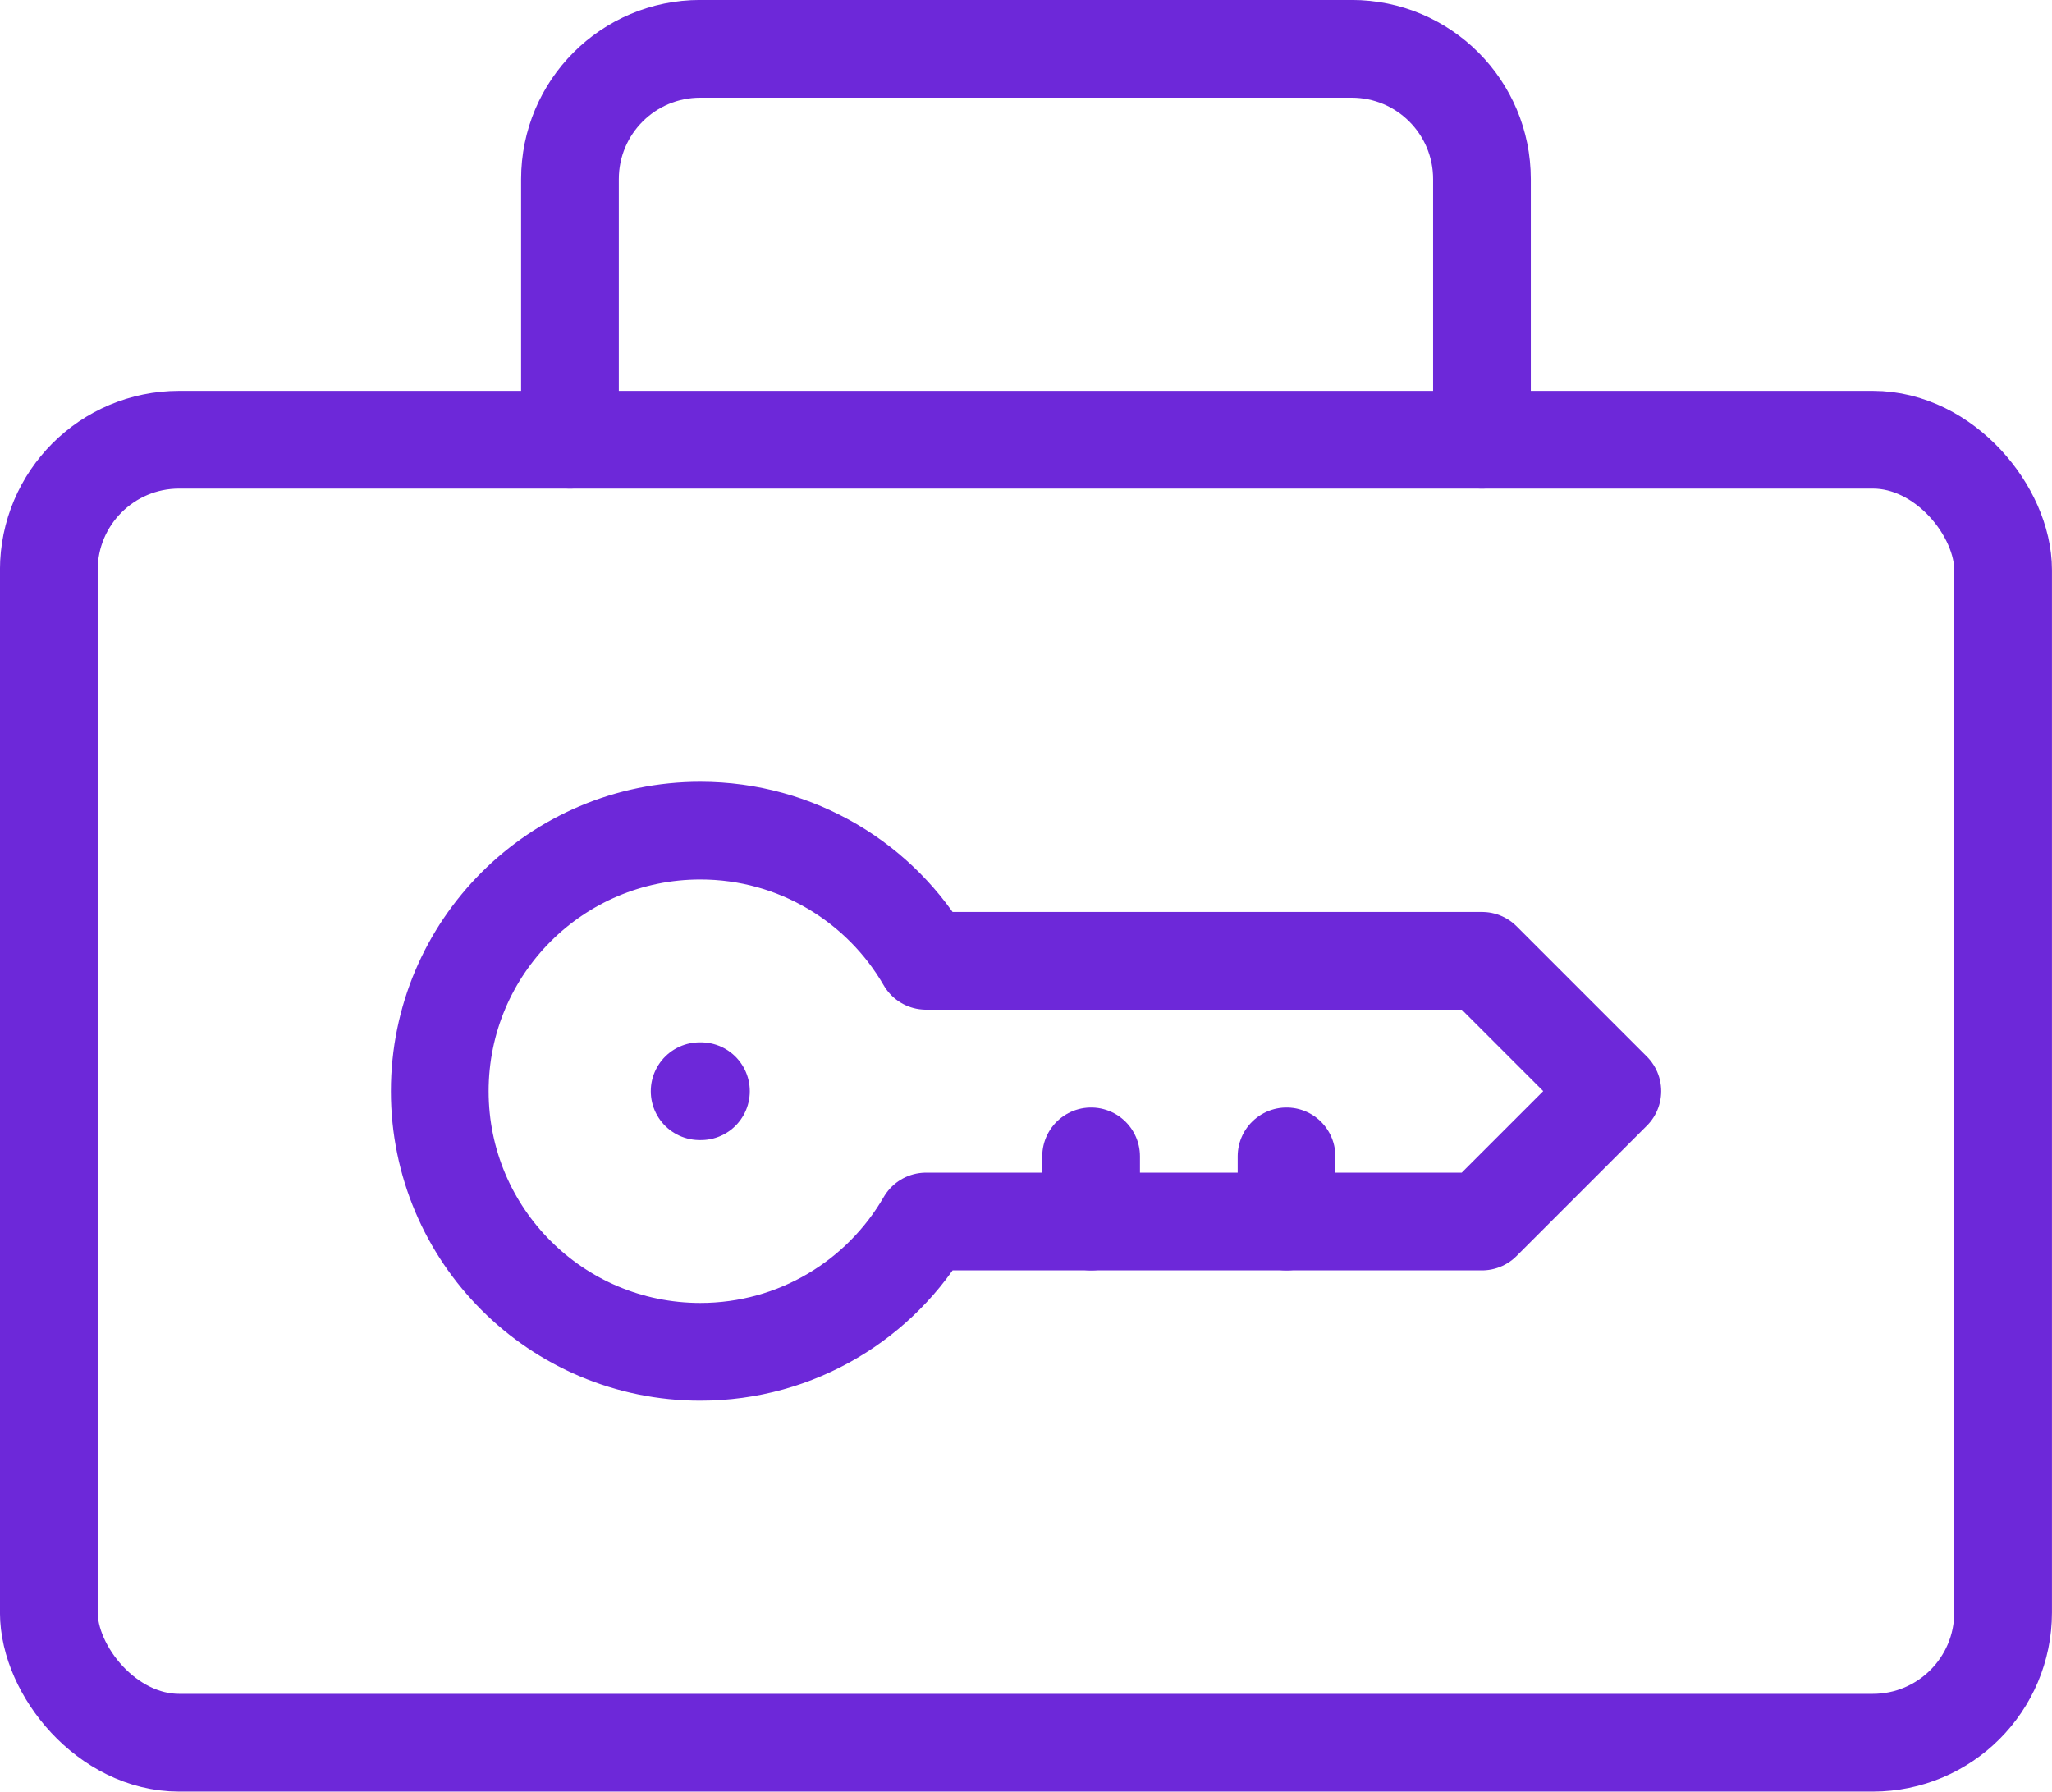 <?xml version="1.0" encoding="UTF-8"?>
<svg id="Capa_2" data-name="Capa 2" xmlns="http://www.w3.org/2000/svg" viewBox="0 0 236.25 206.25">
  <defs>
    <style>
      .cls-1 {
        fill: none;
        stroke: #6d28d9;
        stroke-linecap: round;
        stroke-linejoin: round;
        stroke-width: 11.25px;
      }
    </style>
  </defs>
  <g id="_Ñëîé_1" data-name="Ñëîé 1">
    <g id="secureBag">
      <rect class="cls-1" x="5.62" y="50.62" width="225" height="150" rx="15" ry="15"/>
      <path class="cls-1" d="M65.62,50.62V20.62c0-8.29,6.71-15,15-15h75c8.29,0,15,6.71,15,15v30"/>
      <path class="cls-1" d="M170.62,140.62H106.61c-5.18,8.97-14.88,15-25.98,15-16.57,0-30-13.43-30-30s13.43-30,30-30c11.1,0,20.8,6.03,25.98,14.99,0,0,64.02,0,64.02,0l15,15-15,15Z"/>
      <line class="cls-1" x1="125.62" y1="133.12" x2="125.62" y2="140.62"/>
      <line class="cls-1" x1="148.12" y1="133.12" x2="148.12" y2="140.62"/>
      <line class="cls-1" x1="80.55" y1="125.62" x2="80.7" y2="125.62"/>
    </g>
  </g>
</svg>
